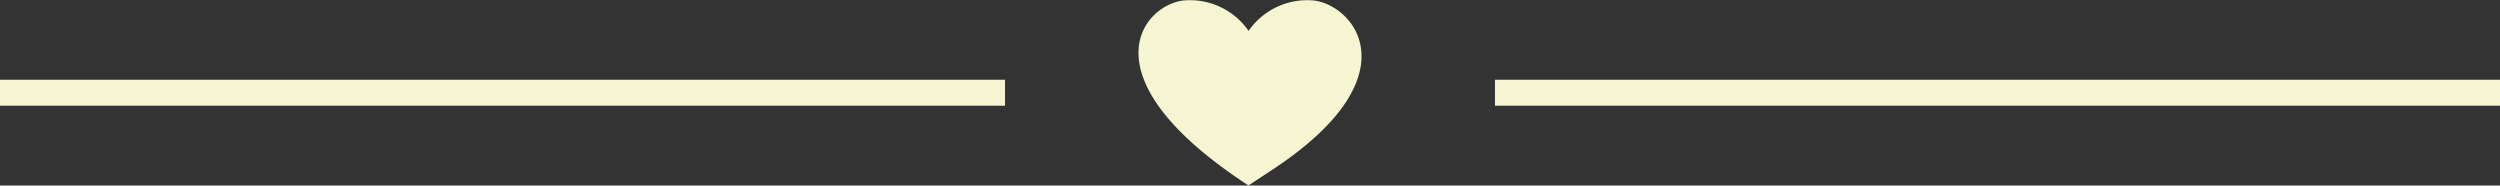 <svg xmlns="http://www.w3.org/2000/svg" xmlns:xlink="http://www.w3.org/1999/xlink" viewBox="0 0 288.75 21.43">
  <rect x="0" y="0" width="288.75" height="21.43" fill="#333333" stroke="none"/>
  <defs>
    <clipPath id="a" transform="translate(0 0)">
      <rect width="288.76" height="21.43" style="fill: none"/>
    </clipPath>
  </defs>
  <title>question-title-icon</title>
  <g style="clip-path: url(#a)">
    <path d="M144.38,17.72a7,7,0,1,0-7-7,7,7,0,0,0,7,7" transform="translate(0 0)" style="fill: #f5f5d2"/>
    <line y1="10.71" x2="116.08" y2="10.71" style="fill: none;stroke: #f5f5d2;stroke-width: 3px"/>
    <line x1="172.67" y1="10.71" x2="288.75" y2="10.71" style="fill: none;stroke: #f5f5d2;stroke-width: 3px"/>
    <path d="M151.78.06a8.24,8.24,0,0,0-7.57,3.51A8.23,8.23,0,0,0,136.64.06c-4.82.63-11.41,9,7.56,21.36h0l2.61-1.72C163.19,9,156.6.69,151.78.06" transform="translate(0 0)" style="fill: #f5f5d2"/>
  </g>
</svg>

